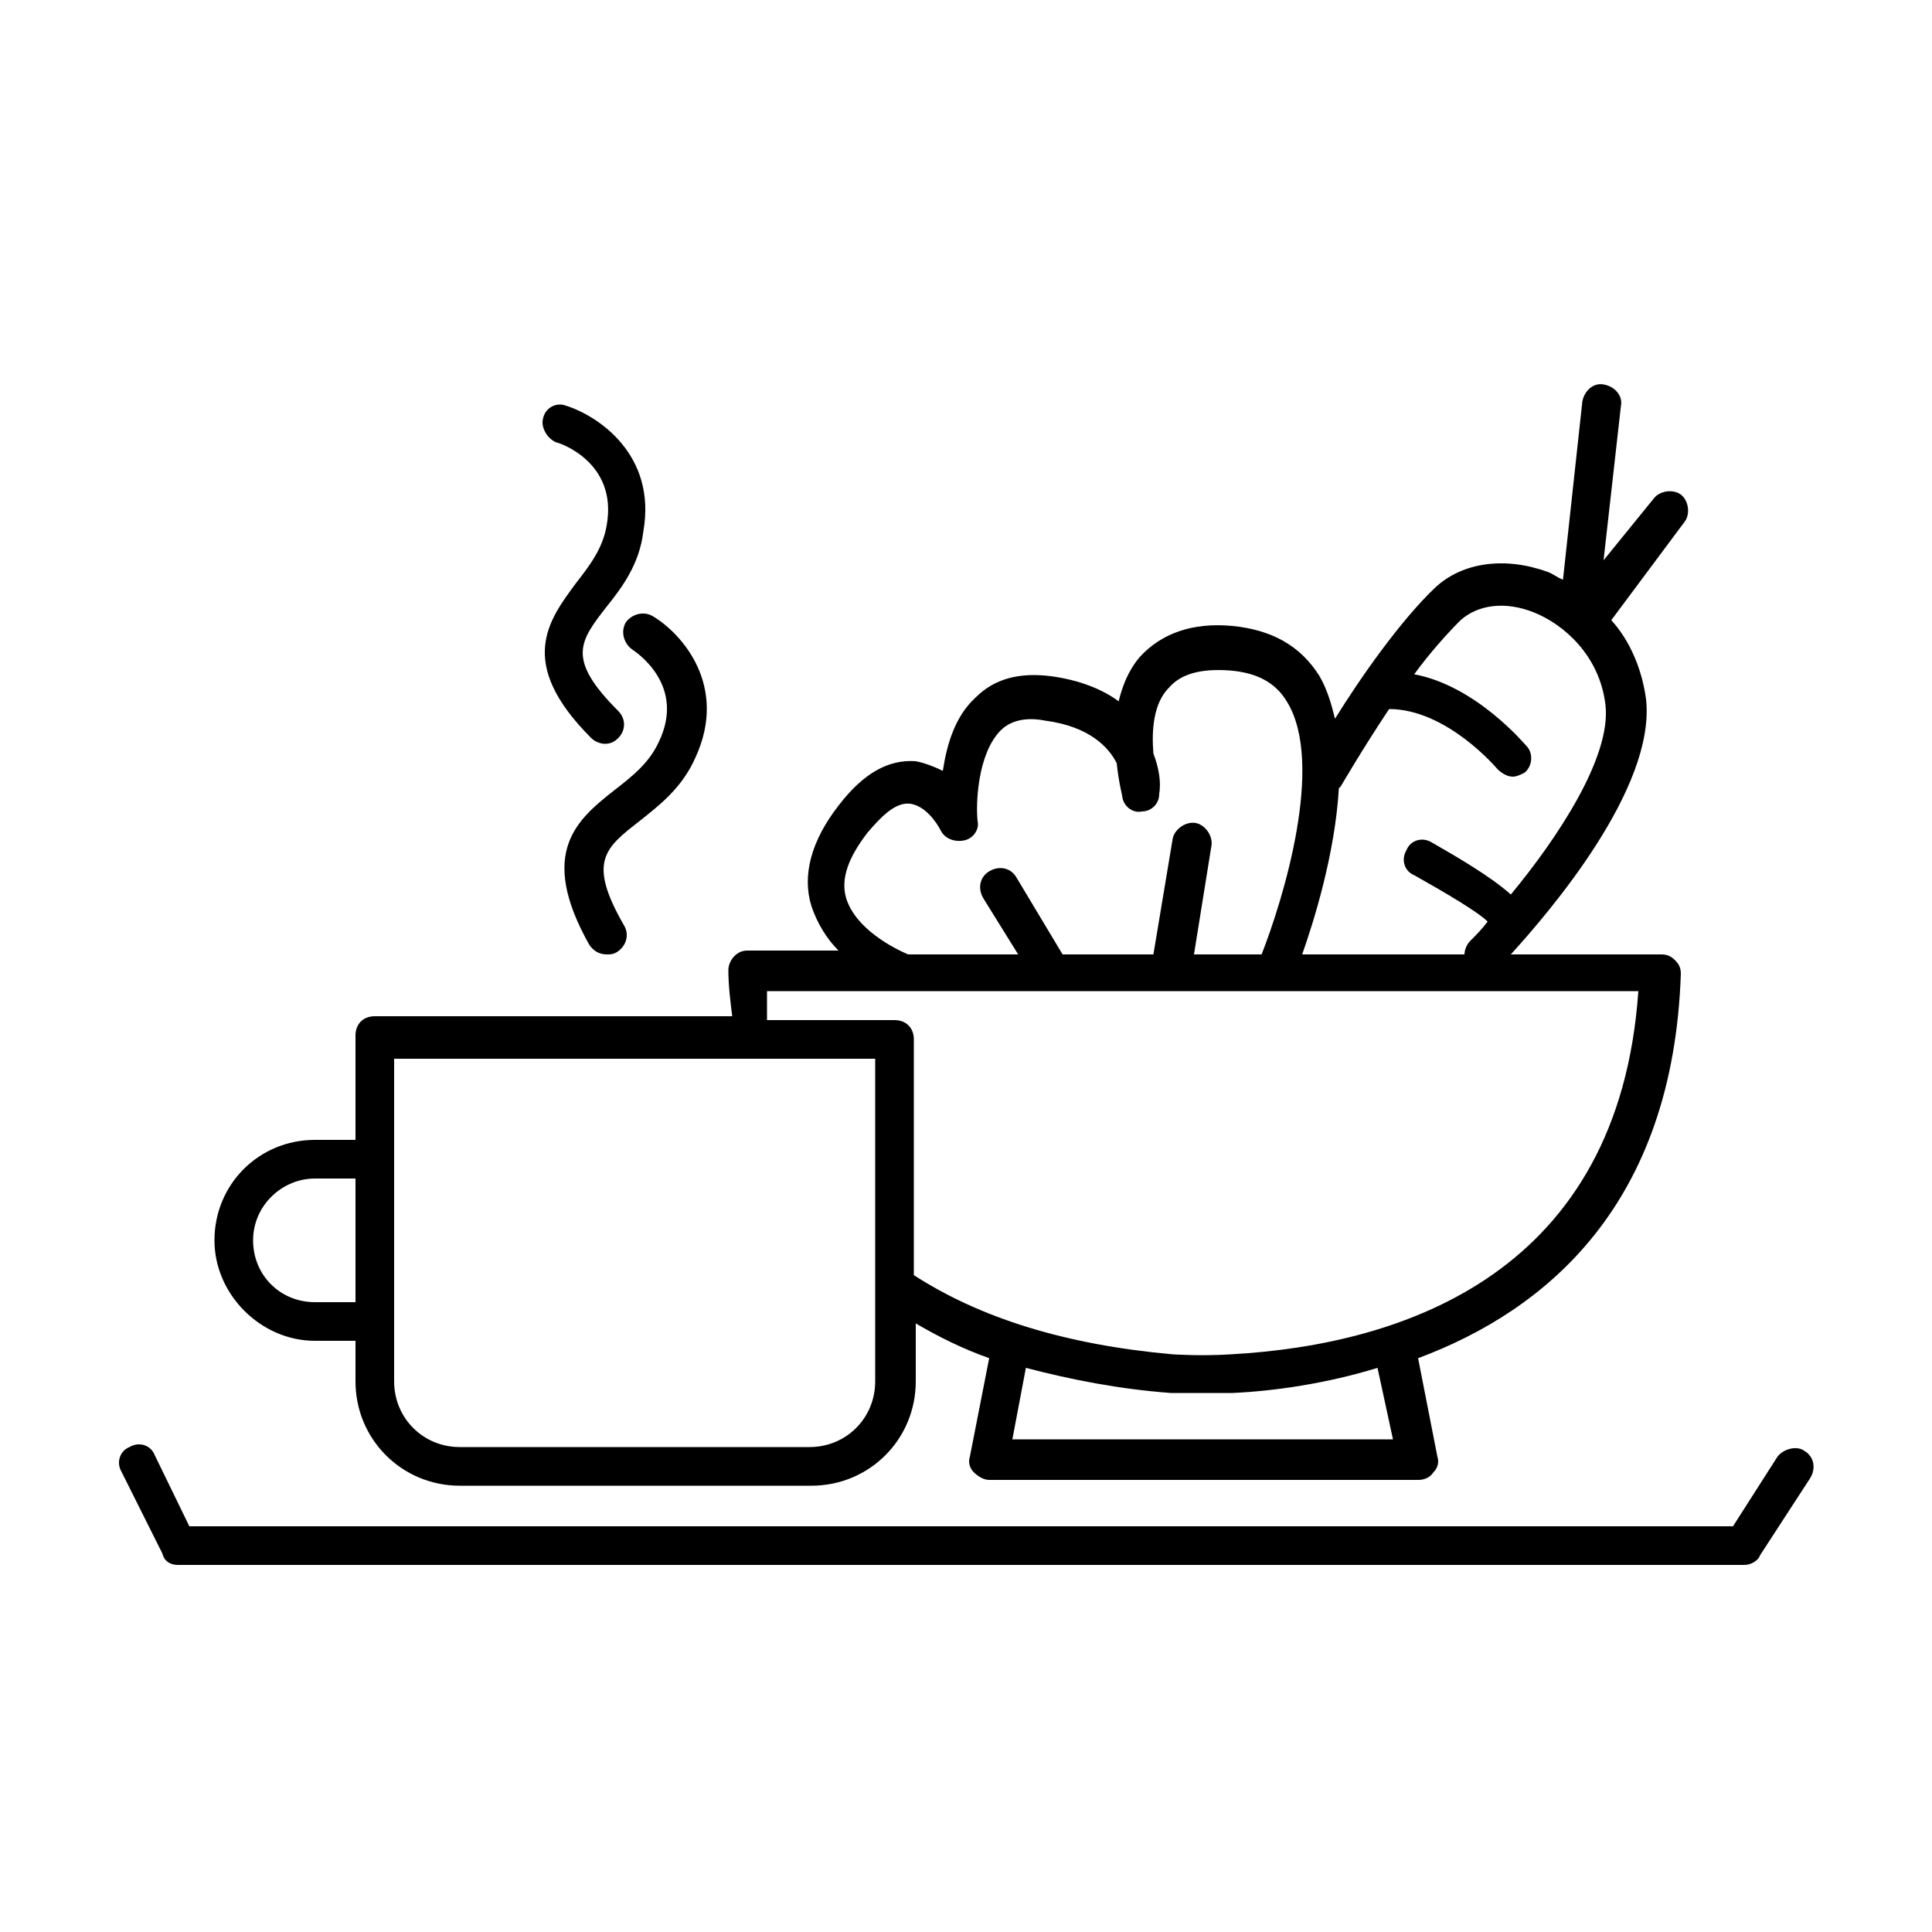 <svg xmlns="http://www.w3.org/2000/svg" xmlns:xlink="http://www.w3.org/1999/xlink" version="1.1" id="Layer_1" x="0px" y="0px" viewBox="0 0 100 100" enable-background="new 0 0 100 100" xml:space="preserve" height="100px" width="100px">
<g>
	<path fill="#000000" d="M93.4,75.1C93,74.8,92.3,75,92,75.4L89.7,79H9.8L8,75.3c-0.2-0.5-0.8-0.7-1.3-0.4c-0.5,0.2-0.7,0.8-0.4,1.3   l2.1,4.2C8.5,80.8,8.8,81,9.2,81h81.1c0.3,0,0.7-0.2,0.8-0.5l2.6-4C94,76,93.9,75.4,93.4,75.1z"/>
	<path fill="#000000" d="M16.3,69.4h2.1v2.1c0,3,2.4,5.4,5.4,5.4H42c3,0,5.4-2.4,5.4-5.4v-3c1.2,0.7,2.4,1.3,3.8,1.8l-1,5.1   c-0.1,0.3,0,0.6,0.2,0.8c0.2,0.2,0.5,0.4,0.8,0.4h22.2c0.3,0,0.6-0.1,0.8-0.4c0.2-0.2,0.3-0.5,0.2-0.8l-1-5.1   c6.7-2.5,13.2-8,13.6-19.9c0-0.3-0.1-0.5-0.3-0.7c-0.2-0.2-0.4-0.3-0.7-0.3h-7.8c2-2.2,7.5-8.6,7-13.2c-0.2-1.5-0.8-3-1.8-4.1   l3.8-5.1c0.3-0.4,0.2-1.1-0.2-1.4c-0.4-0.3-1.1-0.2-1.4,0.2L83,29l0.9-8c0.1-0.5-0.3-1-0.9-1.1c-0.5-0.1-1,0.3-1.1,0.9L80.9,30   c-0.3-0.1-0.5-0.3-0.8-0.4c-2.2-0.8-4.4-0.5-5.8,0.8c-1.8,1.7-3.9,4.7-5.2,6.8c-0.2-0.8-0.4-1.5-0.8-2.2c-1-1.6-2.5-2.4-4.5-2.6   c-2.1-0.2-3.7,0.4-4.8,1.6c-0.6,0.7-0.9,1.5-1.1,2.3c-0.8-0.6-2-1.1-3.5-1.3c-1.6-0.2-2.9,0.1-3.9,1.1c-1.1,1-1.5,2.5-1.7,3.8   c-0.4-0.2-0.9-0.4-1.4-0.5c-1.4-0.1-2.7,0.6-4,2.3c-1.4,1.8-1.9,3.6-1.4,5.2c0.3,0.9,0.8,1.7,1.4,2.3h-4.7c-0.3,0-0.5,0.1-0.7,0.3   c-0.2,0.2-0.3,0.5-0.3,0.7c0,0.8,0.1,1.6,0.2,2.4H19.4c-0.6,0-1,0.4-1,1V59h-2.1c-2.9,0-5.2,2.3-5.2,5.2   C11.1,67,13.5,69.4,16.3,69.4z M40.1,54.8h5.2v9.7v2.7v4.3c0,1.9-1.5,3.4-3.4,3.4H23.8c-1.9,0-3.4-1.5-3.4-3.4V54.8h17.7H40.1z    M72.1,74.5H52.4l0.7-3.7c2.3,0.6,4.8,1.1,7.5,1.3c0,0,0.7,0,1.7,0c0.5,0,1,0,1.5,0c2.2-0.1,4.9-0.5,7.5-1.3L72.1,74.5z M69.3,40.8   c0,0,0.1-0.1,0.1-0.1c0,0,1.1-1.9,2.5-4c3,0,5.6,3.1,5.6,3.1c0.2,0.2,0.5,0.4,0.8,0.4c0.2,0,0.4-0.1,0.6-0.2c0.4-0.3,0.5-1,0.1-1.4   c-0.1-0.1-2.6-3.1-5.8-3.7c0.8-1.1,1.7-2.1,2.4-2.8c0.9-0.8,2.3-1,3.8-0.4c1.5,0.6,3.4,2.2,3.7,4.8c0.3,2.7-2.5,6.9-4.9,9.8   c-1-0.9-2.7-1.9-4.1-2.7c-0.5-0.3-1.1-0.1-1.3,0.4c-0.3,0.5-0.1,1.1,0.4,1.3c1.6,0.9,3.3,1.9,3.8,2.4c-0.3,0.4-0.6,0.7-0.9,1   c-0.2,0.2-0.3,0.5-0.3,0.7h-8.4C68,47.7,69.1,44.2,69.3,40.8z M43.8,46.5c-0.3-1,0.1-2.1,1.1-3.4c0.6-0.7,1.4-1.6,2.2-1.5   c0.8,0.1,1.4,1,1.6,1.4c0.2,0.4,0.7,0.6,1.2,0.5c0.5-0.1,0.8-0.6,0.7-1c-0.1-0.9,0-3.5,1.2-4.7c0.5-0.5,1.3-0.7,2.3-0.5   c2.3,0.3,3.3,1.4,3.7,2.2c0.1,1,0.3,1.7,0.3,1.8c0.1,0.5,0.6,0.8,1,0.7c0.5,0,0.9-0.4,0.9-0.9c0.1-0.6,0-1.3-0.3-2.1   c-0.1-1.2,0-2.6,0.8-3.4c0.6-0.7,1.6-1,3.1-0.9c1.4,0.1,2.4,0.6,3,1.6c2,3.2-0.2,10.3-1.3,13.1h-3.5l0.9-5.6   c0.1-0.5-0.3-1.1-0.8-1.2c-0.5-0.1-1.1,0.3-1.2,0.8l-1,6H55l-2.4-4c-0.3-0.5-0.9-0.6-1.4-0.3c-0.5,0.3-0.6,0.9-0.3,1.4l1.8,2.9   h-5.7C46.3,49.1,44.3,48.1,43.8,46.5z M39.7,51.3h7h38.1c-1,14.5-12,18.3-21.1,18.8c-1.5,0.1-3,0-3,0h0c-5.6-0.5-10-1.9-13.4-4.1   V53.8c0-0.6-0.4-1-1-1h-6.6C39.7,52.3,39.7,51.8,39.7,51.3z M16.3,61h2.1v6.4h-2.1c-1.8,0-3.2-1.4-3.2-3.2S14.6,61,16.3,61z"/>
	<path fill="#000000" d="M28.8,22.9c0.1,0,3.2,1,2.6,4.3c-0.2,1.2-0.9,2.1-1.6,3c-1.4,1.9-3.1,4.1,0.8,8c0.2,0.2,0.5,0.3,0.7,0.3   c0.3,0,0.5-0.1,0.7-0.3c0.4-0.4,0.4-1,0-1.4c-2.7-2.7-2-3.6-0.6-5.4c0.8-1,1.7-2.2,1.9-3.9c0.7-4-2.4-6-4-6.5   c-0.5-0.2-1.1,0.1-1.2,0.7C28,22.1,28.3,22.7,28.8,22.9z"/>
	<path fill="#000000" d="M32.4,32.2c-0.3,0.5-0.1,1.1,0.3,1.4c0.3,0.2,2.8,1.9,1.4,4.8c-0.5,1.1-1.4,1.8-2.3,2.5   c-1.9,1.5-4,3.2-1.3,8c0.2,0.3,0.5,0.5,0.9,0.5c0.2,0,0.3,0,0.5-0.1c0.5-0.3,0.7-0.9,0.4-1.4c-1.9-3.3-1-4,0.8-5.4   c1-0.8,2.2-1.7,2.9-3.3c1.7-3.7-0.7-6.4-2.2-7.3C33.3,31.6,32.7,31.8,32.4,32.2z"/>
</g>
</svg>